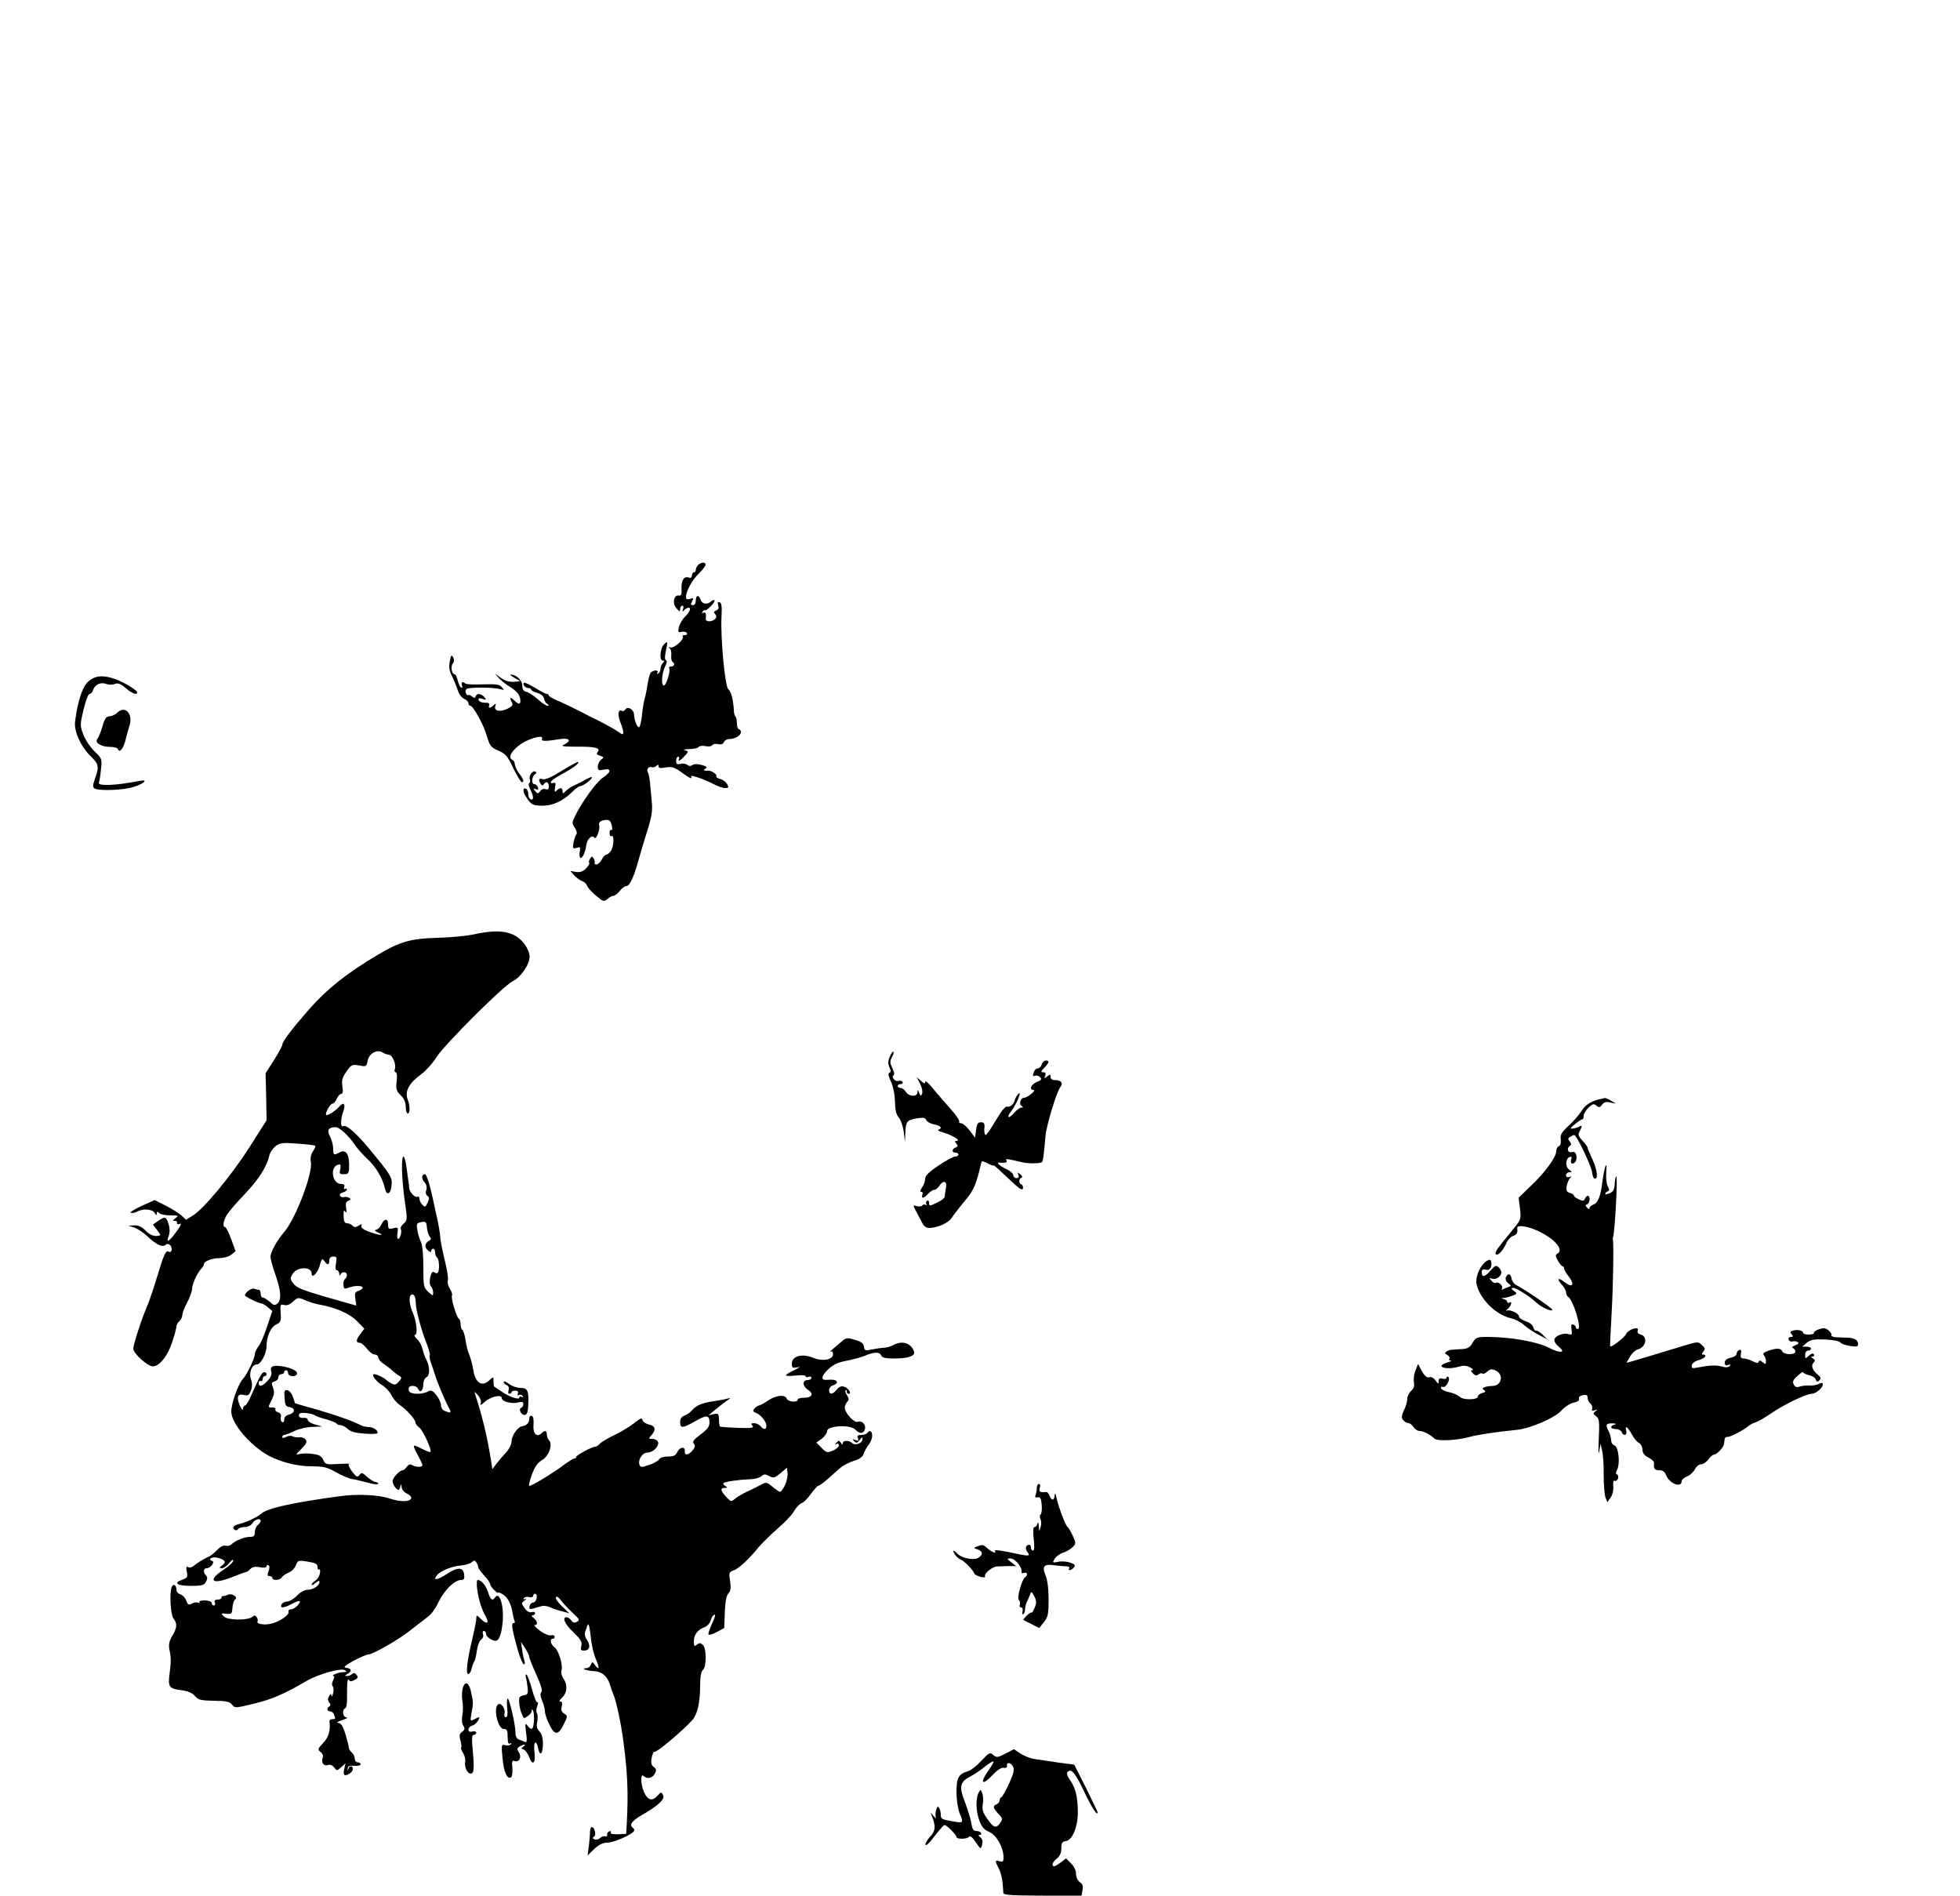 <svg version="1.0" xmlns="http://www.w3.org/2000/svg"
 width="1000pt" height="967pt" viewBox="0 0 1000 967"
 preserveAspectRatio="xMidYMid meet">
<g transform="translate(0,967) scale(0.1,-0.1)"
fill="#000000" stroke="none">
<path d="M3562 6788 c-7 -7 -12 -18 -12 -25 0 -7 -4 -13 -10 -13 -5 0 -10 -7
-10 -16 0 -9 -6 -14 -13 -11 -26 10 -41 -11 -40 -53 2 -32 -1 -40 -14 -38 -26
5 -34 -43 -11 -66 16 -17 18 -18 18 -3 0 9 5 17 11 17 6 0 8 -7 4 -17 -5 -15
-4 -16 6 -5 7 6 17 12 21 12 16 0 8 -21 -17 -46 -14 -14 -28 -39 -32 -54 -4
-25 -3 -28 15 -23 11 2 23 0 26 -6 4 -6 0 -11 -10 -11 -10 0 -14 -3 -11 -7 12
-11 -44 -62 -62 -56 -10 3 -12 2 -5 -4 7 -4 10 -20 9 -35 -2 -16 1 -30 6 -34
14 -9 10 -24 -7 -24 -8 0 -13 -4 -10 -8 9 -14 -16 -93 -28 -89 -14 5 -9 63 8
99 9 17 10 28 4 30 -7 3 -7 19 0 51 10 47 9 48 -9 31 -21 -19 -27 -84 -7 -84
9 0 9 -3 0 -12 -7 -7 -12 -20 -12 -29 0 -10 -5 -21 -12 -25 -7 -4 -8 -3 -4 4
8 13 -12 16 -31 4 -6 -4 -14 -29 -18 -57 -4 -27 -11 -63 -16 -80 -5 -16 -11
-56 -14 -87 -4 -32 -10 -58 -15 -58 -10 0 -24 37 -25 64 0 26 -33 46 -44 27
-5 -7 -13 -11 -19 -7 -18 11 -22 -23 -7 -58 8 -20 15 -43 15 -51 0 -14 -4 -14
-27 3 -16 11 -55 33 -88 50 -33 16 -85 42 -115 58 -31 16 -77 38 -103 49 -26
10 -47 23 -47 27 0 4 -4 8 -10 8 -5 0 -32 14 -60 31 -28 17 -53 29 -57 26 -8
-9 7 -27 23 -27 8 0 14 -4 14 -8 0 -4 14 -12 32 -17 19 -6 32 -17 34 -29 1
-10 9 -23 16 -27 10 -7 10 -9 1 -9 -7 0 -30 15 -50 34 -21 18 -47 35 -58 37
-14 3 -20 12 -20 33 -1 26 -32 55 -60 55 -5 0 4 -7 20 -17 l30 -17 -33 -3
c-21 -2 -43 4 -65 19 l-32 23 19 -22 c11 -13 36 -32 55 -44 39 -24 54 -43 56
-70 2 -22 -9 -23 -29 -3 -21 21 -29 19 -16 -5 9 -16 6 -22 -20 -35 -37 -19
-72 -12 -63 13 5 14 3 15 -8 5 -17 -17 -30 -17 -23 0 3 9 -4 13 -22 12 -15 0
-29 6 -32 14 -3 10 2 11 19 6 21 -7 22 -6 10 9 -16 19 -38 21 -44 4 -3 -10 -7
-10 -19 -1 -8 7 -17 10 -20 7 -3 -2 -8 2 -11 10 -4 9 -2 18 4 22 15 9 140 8
169 -1 23 -7 24 -6 11 9 -12 15 -29 17 -97 15 -46 -2 -86 0 -90 4 -13 13 -23
7 -17 -10 4 -10 2 -14 -5 -10 -6 4 -13 21 -17 37 -4 17 -10 30 -15 30 -15 0
-22 40 -10 55 8 10 8 19 2 32 -9 15 -11 11 -17 -21 -6 -28 -3 -48 11 -75 10
-20 23 -52 29 -71 6 -20 20 -39 33 -45 12 -5 22 -15 22 -22 0 -7 4 -13 9 -13
15 0 69 -97 85 -155 15 -51 21 -58 59 -74 36 -16 47 -28 76 -90 19 -39 39 -71
43 -71 14 0 9 16 -13 44 -11 14 -21 35 -22 46 -1 11 -6 21 -13 24 -26 10 -1
52 49 84 48 30 116 45 102 22 -7 -12 21 -12 88 -1 52 9 66 -7 25 -27 -19 -9
-6 -11 62 -11 97 1 126 -7 110 -26 -8 -10 -6 -15 11 -20 21 -7 21 -9 6 -20 -9
-7 -17 -22 -17 -35 0 -20 4 -22 30 -16 41 8 39 -13 -4 -41 -33 -21 -110 -128
-144 -200 -14 -29 -14 -34 1 -56 9 -13 12 -28 8 -33 -5 -5 -11 -24 -15 -42 -5
-30 -4 -33 16 -27 18 6 20 4 16 -19 -3 -15 -1 -29 3 -32 10 -6 25 28 31 67 4
30 30 53 40 36 9 -15 31 42 25 64 -3 12 3 19 20 24 30 7 39 1 45 -30 3 -13 1
-22 -3 -19 -5 3 -9 -4 -9 -16 0 -12 5 -18 10 -15 15 9 12 -57 -4 -77 -7 -10
-18 -18 -23 -18 -5 0 -16 -11 -23 -25 -7 -14 -20 -25 -27 -25 -8 0 -12 4 -9 8
2 4 0 14 -5 22 -8 13 -10 13 -18 0 -5 -8 -8 -17 -5 -22 3 -4 -5 -17 -17 -29
-15 -15 -30 -20 -50 -17 l-29 5 21 -24 c12 -12 30 -25 40 -28 10 -3 21 -14 24
-23 3 -9 23 -32 46 -51 37 -31 41 -32 58 -17 10 9 23 16 30 16 7 0 22 11 33
25 11 14 26 25 34 25 17 0 39 48 64 140 10 36 30 103 45 150 21 68 25 97 20
145 -3 33 -7 76 -9 96 -2 20 -6 41 -10 48 -10 15 3 34 19 27 7 -2 18 1 24 7 8
8 11 8 11 -2 0 -10 10 -11 36 -6 31 5 43 2 80 -24 42 -31 60 -39 50 -22 -8 12
70 -15 115 -39 20 -11 46 -20 58 -20 19 0 20 3 11 20 -6 11 -22 23 -35 26 -14
3 -23 10 -20 15 6 8 -28 30 -42 28 -20 -3 -27 2 -14 10 11 7 6 12 -20 19 -21
6 -39 5 -46 -1 -9 -6 -17 -6 -26 1 -7 6 -23 9 -35 5 -18 -4 -22 -1 -22 16 0
11 4 21 10 21 5 0 7 -7 3 -16 -3 -9 6 -4 21 10 31 32 31 33 9 39 -10 3 1 5 24
6 23 0 45 5 48 11 3 5 19 7 34 4 16 -4 32 -1 35 5 4 6 18 8 30 5 16 -4 25 0
29 10 4 9 16 16 27 16 30 0 60 18 60 35 0 8 -4 15 -10 15 -5 0 -10 13 -10 28
0 16 -3 32 -7 36 -5 4 -9 20 -9 34 -3 54 -14 95 -28 106 -17 13 -40 257 -35
367 3 54 1 73 -10 77 -9 3 -11 -1 -7 -16 5 -13 1 -22 -10 -26 -12 -5 -14 -10
-5 -19 8 -10 7 -17 -1 -25 -16 -16 -49 -15 -47 1 3 26 -1 38 -13 31 -7 -5 -8
-3 -4 5 5 7 10 10 13 8 2 -3 15 6 29 20 14 14 23 28 19 31 -3 3 -11 0 -17 -6
-18 -18 -46 -14 -53 8 -9 27 -25 25 -25 -3 0 -14 -6 -24 -14 -24 -12 0 -13 5
-5 20 9 16 8 18 -10 12 -16 -5 -21 -2 -21 10 0 30 33 89 67 121 18 18 33 37
33 43 0 15 -23 14 -38 -1z"/>
<path d="M450 6193 c-30 -28 -53 -97 -67 -204 -6 -49 28 -126 78 -175 43 -42
46 -53 24 -115 -12 -34 -13 -44 -3 -51 22 -14 152 -9 201 8 58 19 75 40 26 30
-120 -24 -217 -27 -204 -7 2 4 7 33 10 64 6 56 6 57 -33 94 -21 21 -47 59 -57
86 -17 45 -17 50 1 127 11 44 24 80 31 80 6 0 15 9 18 20 9 28 39 42 67 31 13
-5 33 -5 44 0 16 6 30 1 55 -21 33 -28 59 -38 59 -22 0 11 -68 52 -112 68 -63
22 -103 18 -138 -13z"/>
<path d="M598 6034 c-9 -9 -26 -17 -39 -18 -17 -1 -25 -11 -36 -51 -8 -27 -20
-56 -26 -64 -16 -19 18 -41 64 -41 21 0 39 -5 41 -12 7 -21 27 2 38 45 5 23
15 56 20 73 21 63 -22 108 -62 68z"/>
<path d="M2866 5738 c-51 -32 -85 -47 -97 -43 -20 7 -24 -2 -10 -24 6 -9 11
-10 15 -2 12 18 26 12 26 -10 0 -15 -4 -19 -16 -15 -10 4 -21 0 -28 -10 -11
-14 -13 -14 -25 0 -12 14 -11 16 3 10 12 -5 15 -2 10 10 -3 9 -12 16 -18 16
-16 0 -13 39 3 50 8 4 9 10 3 14 -14 8 -35 -21 -29 -39 4 -8 2 -17 -3 -20 -5
-3 -2 -18 6 -33 17 -33 18 -55 2 -50 -7 3 -13 15 -13 28 0 13 -6 25 -12 27
-18 6 -16 -18 4 -47 24 -36 33 -40 83 -40 51 0 102 24 148 69 17 17 36 31 44
31 14 1 58 34 58 44 0 6 -20 -3 -60 -26 -8 -4 -24 -12 -36 -17 -11 -5 -28 -17
-37 -26 -15 -15 -17 -15 -17 -1 0 19 -11 20 -29 4 -11 -11 -13 -8 -9 15 4 21
2 27 -8 23 -8 -3 -14 -1 -14 4 0 6 23 22 51 38 59 31 96 58 89 65 -3 2 -40
-18 -84 -45z"/>
<path d="M2420 4904 c-36 -8 -119 -16 -185 -18 -137 -3 -194 -19 -308 -87
-160 -95 -260 -175 -352 -280 -94 -108 -135 -163 -135 -180 0 -5 -19 -40 -42
-77 l-43 -67 3 -120 2 -120 -87 -137 c-95 -148 -233 -314 -289 -349 l-35 -21
-24 22 c-13 12 -49 34 -80 50 l-56 28 -67 -30 c-37 -17 -62 -33 -55 -35 7 -2
21 0 32 6 31 17 79 13 90 -6 8 -14 10 -14 11 -3 0 11 3 11 12 2 7 -7 32 -12
57 -12 42 0 44 -1 25 -15 -13 -11 -14 -14 -4 -13 8 2 14 -2 13 -9 -2 -8 4 -10
14 -6 11 4 6 -9 -17 -40 -37 -52 -55 -61 -39 -21 6 19 6 37 -1 60 -13 39 -16
40 -53 16 l-27 -19 20 -26 c12 -15 20 -28 18 -28 -24 -10 -51 -2 -74 22 -19
20 -37 29 -58 28 l-31 -1 30 -10 c17 -6 46 -25 65 -43 48 -45 78 -59 94 -46
10 8 17 7 26 -3 12 -16 5 -40 -10 -31 -14 9 -25 -17 -59 -130 -18 -60 -42
-130 -53 -155 -24 -54 -68 -189 -68 -210 0 -24 73 -90 99 -90 35 0 77 53 100
125 12 35 21 71 21 78 0 8 7 20 15 27 8 7 15 21 15 31 0 10 11 39 25 65 14 26
25 57 25 70 0 23 25 78 47 102 7 7 13 17 13 22 0 16 42 32 79 32 20 0 47 7 60
17 l23 18 -22 61 c-13 34 -27 62 -31 62 -15 0 -10 34 10 65 11 17 51 64 91
105 71 75 111 138 124 195 4 17 19 38 33 49 22 16 36 18 111 12 47 -3 88 -8
90 -11 3 -2 -3 -16 -12 -29 -10 -16 -14 -35 -10 -54 11 -56 -77 -288 -136
-357 -37 -42 -70 -103 -70 -126 0 -11 11 -52 25 -91 29 -82 32 -130 10 -148
-13 -11 -20 -9 -38 9 -13 11 -29 21 -35 21 -7 0 -12 9 -12 20 0 11 -4 20 -9
20 -5 0 -16 3 -24 6 -14 5 -47 -19 -47 -34 0 -7 72 -42 88 -42 4 -1 17 -9 29
-19 l22 -19 -26 -78 c-14 -44 -34 -90 -45 -103 -10 -13 -18 -31 -18 -39 0 -22
-39 -103 -62 -128 -24 -27 -58 -124 -58 -165 0 -61 101 -178 195 -227 63 -32
144 -52 212 -52 63 0 81 -4 127 -30 30 -17 67 -33 82 -35 16 -2 53 -11 82 -19
28 -8 52 -10 52 -5 0 5 -7 9 -14 9 -8 0 -27 12 -43 26 -24 22 -29 24 -39 10
-10 -14 -15 -12 -38 18 -16 22 -22 36 -14 38 6 2 -18 2 -55 0 -63 -4 -67 -3
-78 21 -8 19 -21 26 -53 30 -23 4 -53 3 -67 0 -23 -6 -22 -5 9 26 26 27 30 36
21 48 -7 8 -22 13 -33 11 -12 -1 -27 1 -33 5 -7 4 -22 3 -33 -3 -13 -7 -20 -7
-20 0 0 5 5 10 10 10 6 0 30 9 52 20 23 11 65 21 92 21 l51 2 -37 10 c-21 6
-38 16 -38 24 0 7 -9 12 -22 10 -15 -1 -23 3 -23 13 0 11 9 14 35 12 19 -2 40
-7 45 -11 6 -5 31 -14 58 -21 26 -7 50 -17 53 -21 3 -5 12 -9 21 -9 9 0 26 -9
38 -20 14 -13 39 -20 82 -23 34 -3 64 -2 67 1 11 10 -17 32 -40 32 -14 0 -32
4 -42 9 -42 22 -127 52 -227 81 -60 16 -109 31 -110 32 0 2 -5 16 -11 33 -5
16 -17 31 -27 33 -16 3 -18 -2 -15 -40 2 -36 7 -44 26 -46 30 -5 28 -30 -3
-38 -16 -4 -25 -13 -25 -26 0 -11 -4 -16 -11 -12 -6 3 -9 15 -6 25 3 12 -2 20
-14 24 -11 4 -17 11 -14 16 4 5 -3 9 -14 9 -25 0 -25 -1 -4 40 12 26 14 39 6
61 -9 23 -8 28 8 32 11 3 19 12 19 21 0 9 7 16 15 16 8 0 15 5 15 10 0 6 5 10
10 10 6 0 10 -7 10 -15 0 -16 35 -21 44 -6 9 14 -18 30 -67 40 -53 9 -72 2
-63 -26 4 -13 -2 -29 -18 -46 -28 -30 -46 -35 -46 -11 0 8 5 12 10 9 6 -3 10
1 10 9 0 9 5 16 10 16 6 0 10 5 10 10 0 6 -6 10 -12 10 -12 0 -21 -17 -68
-122 -11 -27 -25 -48 -30 -48 -6 0 -10 -8 -10 -17 -1 -10 -7 -3 -16 16 -19 45
-12 63 21 55 21 -5 26 -1 35 22 7 18 8 37 1 56 -13 36 4 78 30 78 20 0 49 56
49 94 0 48 21 95 48 109 24 11 27 17 24 59 -3 43 -1 46 18 41 14 -4 29 2 45
17 24 22 26 23 62 7 21 -9 54 -19 73 -22 83 -15 156 -47 192 -85 l37 -38 -19
-25 c-24 -30 -26 -47 -5 -47 8 0 24 -13 37 -30 12 -16 30 -30 40 -30 10 0 18
-7 18 -15 0 -8 12 -23 27 -32 15 -10 35 -25 44 -34 9 -9 25 -21 34 -26 16 -10
16 -11 0 -31 -15 -17 -21 -18 -39 -9 -12 7 -23 15 -26 18 -8 10 -48 29 -60 29
-19 0 8 -38 41 -57 17 -10 37 -32 46 -50 8 -17 27 -39 41 -49 33 -21 82 -75
82 -91 0 -6 9 -18 19 -25 19 -14 66 -116 57 -125 -2 -2 -22 5 -45 17 -51 25
-51 27 -7 -57 15 -30 15 -32 -1 -35 -10 -2 -26 1 -36 6 -14 9 -21 7 -31 -6 -7
-10 -16 -18 -21 -18 -15 0 -50 -36 -52 -54 -1 -17 18 -46 31 -46 2 0 7 8 9 18
4 14 5 13 6 -4 1 -12 12 -26 27 -33 14 -6 24 -17 22 -24 -7 -19 -54 -20 -111
-1 -56 19 -167 24 -257 11 -235 -32 -363 -60 -395 -87 -23 -20 -78 -46 -117
-55 -28 -7 -36 -19 -19 -30 5 -3 12 -1 16 5 3 5 18 10 33 10 16 0 32 8 40 20
12 20 42 28 42 11 0 -5 -7 -14 -15 -21 -8 -7 -15 -23 -15 -36 0 -19 -5 -24
-25 -24 -27 0 -73 -18 -94 -38 -7 -7 -21 -10 -30 -7 -11 3 -27 -5 -42 -21 -13
-14 -33 -30 -44 -35 -30 -14 -61 -33 -78 -48 -9 -7 -22 -9 -28 -5 -9 5 -10 -1
-6 -24 6 -27 3 -31 -24 -41 -47 -16 -25 -31 46 -31 55 0 66 3 76 21 8 15 8 24
0 32 -15 15 -14 37 3 37 20 0 45 32 28 37 -24 9 -1 23 26 17 40 -10 49 -22 26
-39 -16 -12 -17 -14 -2 -15 9 0 26 12 37 26 12 15 21 21 21 13 0 -8 -22 -29
-50 -47 -84 -55 -58 -78 42 -38 36 14 68 26 72 26 4 0 15 7 23 16 11 11 26 14
50 9 21 -4 33 -2 33 5 0 6 4 9 10 5 6 -4 6 -15 0 -30 -7 -20 -6 -25 5 -25 8 0
15 -4 15 -10 0 -14 38 -12 47 3 4 7 20 18 36 25 15 6 32 23 37 38 9 24 13 25
53 19 51 -9 57 -12 57 -31 0 -8 4 -13 9 -10 4 3 6 -6 3 -20 -2 -14 -13 -31
-23 -37 -11 -7 -19 -16 -19 -21 0 -5 9 -1 20 9 14 12 20 14 20 5 0 -19 -31
-39 -61 -40 -15 0 -37 -12 -54 -30 -16 -17 -39 -30 -51 -30 -12 0 -24 -7 -28
-15 -8 -21 12 -19 57 5 20 11 37 16 37 11 0 -15 -30 -41 -47 -41 -8 0 -13 -5
-11 -12 6 -17 -51 -54 -94 -62 -36 -7 -71 1 -64 13 3 4 1 13 -4 21 -6 10 -12
11 -22 2 -24 -19 -126 -18 -146 2 -16 16 -15 17 12 14 28 -3 30 0 32 31 1 18
7 37 13 41 19 11 -15 34 -36 25 -10 -5 -21 -7 -25 -7 -5 1 -8 -3 -8 -8 0 -6
-9 -10 -20 -10 -13 0 -18 -5 -14 -15 4 -8 1 -15 -5 -15 -6 0 -11 6 -11 13 0 7
-14 12 -35 13 -20 0 -31 -4 -28 -9 3 -6 1 -7 -5 -3 -6 4 -21 2 -32 -4 -17 -9
-22 -7 -30 16 -6 14 -19 28 -30 31 -11 3 -20 14 -20 24 0 24 -16 33 -24 13
-12 -31 -6 -140 9 -160 20 -26 19 -47 -6 -89 -16 -26 -19 -44 -15 -68 9 -43 9
-62 1 -127 -9 -66 -2 -75 65 -83 30 -4 52 -14 65 -29 17 -20 30 -23 98 -24 63
-1 80 -5 91 -20 14 -18 17 -18 111 5 91 22 155 49 267 115 62 36 176 68 197
56 13 -8 11 -9 -9 -10 -22 0 -67 -19 -47 -20 4 0 3 -9 -3 -21 -7 -12 -8 -25
-2 -32 5 -7 5 -23 1 -37 -4 -14 -8 -18 -8 -10 -1 12 -4 11 -12 -3 -8 -13 -7
-22 1 -32 7 -9 8 -15 0 -20 -15 -9 -12 -25 4 -25 8 0 17 -7 20 -16 9 -22 8
-24 -9 -24 -9 0 -15 -6 -14 -12 6 -46 -4 -79 -32 -109 -28 -30 -29 -34 -14
-46 10 -7 15 -19 12 -28 -10 -25 3 -46 25 -39 13 4 24 -1 33 -12 13 -18 14
-18 36 1 l22 20 -6 -26 c-4 -14 -4 -29 -1 -32 10 -10 44 12 44 28 0 20 -17 19
-23 0 -3 -11 -4 -10 -3 2 1 14 9 17 34 15 18 -1 32 2 32 8 0 5 -7 10 -15 10
-8 0 -15 8 -15 19 0 10 -7 24 -15 31 -8 7 -15 18 -15 24 0 6 -8 37 -17 68 -14
45 -23 58 -38 59 -11 0 -3 6 20 14 22 7 32 13 23 14 -19 1 -25 36 -8 46 10 6
11 16 11 114 1 26 4 39 9 32 6 -10 12 -10 29 -1 18 9 20 14 10 26 -8 10 -15
12 -23 4 -5 -5 -17 -10 -25 -10 -13 1 -13 2 2 11 24 14 21 27 -5 31 -19 2 -12
9 36 36 33 17 66 32 74 32 25 0 162 79 223 129 32 25 70 54 84 65 15 10 38 43
52 72 26 58 82 114 114 114 16 0 20 5 17 28 -4 39 -34 39 -91 1 -48 -31 -71
-33 -47 -4 18 22 78 46 122 49 21 2 45 9 54 16 13 12 17 11 25 -1 5 -8 9 -18
9 -24 0 -5 14 -24 30 -42 17 -18 30 -37 30 -42 0 -6 9 -20 20 -31 11 -11 20
-18 20 -15 0 3 9 1 20 -5 28 -15 47 -48 54 -94 4 -21 9 -42 12 -47 3 -5 0 -9
-6 -9 -13 0 -8 -31 22 -138 12 -39 25 -72 31 -72 5 0 6 7 3 16 -3 9 -9 34 -12
57 l-6 42 21 -33 c12 -18 21 -37 21 -43 0 -7 16 -47 36 -91 24 -54 33 -83 26
-90 -7 -7 -5 -21 4 -44 8 -18 14 -42 14 -53 0 -11 8 -37 18 -58 30 -67 49 -69
78 -10 21 43 21 44 2 56 -13 8 -17 18 -12 36 4 17 2 25 -7 25 -8 0 -4 8 9 20
26 24 29 66 6 98 -8 12 -13 31 -9 42 8 26 -15 102 -37 118 -19 14 -25 42 -8
42 6 0 10 5 10 11 0 6 -8 9 -18 7 -11 -3 -35 7 -57 23 -21 16 -33 29 -27 29
18 0 14 21 -5 36 -11 8 -13 13 -5 14 6 0 12 5 12 11 0 6 -8 8 -17 5 -12 -3
-25 4 -36 20 -18 25 -18 26 0 40 10 9 12 12 4 8 -9 -4 -12 -3 -8 4 4 5 16 8
27 5 11 -3 20 0 20 6 0 6 5 11 11 11 6 0 9 -10 7 -22 -2 -13 -10 -23 -18 -23
-8 0 -16 -8 -18 -18 -3 -16 0 -18 20 -12 12 4 31 9 42 12 10 3 28 0 40 -5 11
-6 39 -16 61 -21 l40 -11 -38 36 c-20 19 -34 40 -31 46 4 7 15 0 27 -17 11
-15 38 -43 59 -63 34 -31 37 -37 22 -45 -13 -7 -21 -5 -29 7 -7 9 -17 16 -24
16 -25 0 -9 -36 35 -77 37 -36 45 -49 40 -69 -5 -20 -3 -24 14 -24 28 0 35 23
15 54 -11 16 -14 32 -9 43 4 10 8 21 8 25 1 3 4 9 7 12 3 4 9 -25 13 -63 3
-38 15 -88 25 -112 21 -47 19 -64 -3 -33 -14 18 -15 18 -21 2 -4 -10 -14 -18
-23 -18 -33 0 0 -13 38 -15 42 -2 71 -27 84 -75 4 -14 11 -34 16 -45 15 -35
39 -149 51 -241 21 -161 25 -258 17 -414 l-3 -55 -43 -2 c-27 -1 -40 3 -36 9
4 6 1 8 -7 6 -8 -3 -13 -11 -11 -18 1 -6 -3 -10 -10 -8 -7 3 -19 -1 -26 -8 -7
-7 -20 -10 -28 -7 -11 4 -12 8 -4 13 14 8 4 50 -11 50 -5 0 -9 -12 -9 -28 0
-15 -3 -47 -6 -72 l-6 -45 34 33 c24 22 43 32 66 32 32 0 125 40 136 59 4 5 2
12 -4 16 -22 14 -7 36 43 65 83 47 122 83 110 103 -9 17 -11 16 -28 -3 -27
-30 -50 -25 -69 18 -18 39 -19 99 -2 82 17 -17 45 -11 57 12 9 17 8 24 -5 34
-13 9 -16 20 -11 48 4 20 11 33 16 30 9 -5 150 114 191 161 26 29 40 91 40
172 0 50 5 76 14 84 20 16 19 113 -1 129 -12 10 -18 10 -30 0 -13 -11 -15 -8
-15 18 0 33 20 59 56 72 13 5 26 20 30 34 3 13 12 27 19 29 7 3 3 -14 -12 -45
-13 -28 -21 -53 -18 -56 3 -4 23 2 43 13 l37 20 3 80 c2 54 8 85 18 96 12 13
14 29 9 63 -7 43 -6 46 20 56 26 10 75 55 127 119 15 18 58 60 95 93 38 32 76
73 85 91 10 17 27 35 38 39 11 4 32 25 47 47 16 22 32 40 37 41 5 0 27 16 50
36 22 20 52 46 66 58 14 12 44 27 67 34 28 8 44 20 49 35 4 12 15 33 25 46 11
13 19 34 19 47 0 24 -14 32 -25 14 -3 -5 -17 -10 -30 -10 -19 0 -23 -4 -18
-17 5 -13 3 -15 -13 -9 -16 6 -17 5 -6 -6 11 -11 16 -10 28 6 12 17 14 17 14
4 0 -21 -38 -34 -53 -19 -15 15 -47 14 -47 -1 0 -9 -3 -8 -10 2 -8 13 -11 13
-22 1 -10 -10 -10 -12 0 -7 7 4 12 1 12 -7 0 -8 -14 -20 -31 -27 -28 -12 -33
-11 -57 14 l-27 27 28 20 c15 12 27 29 27 39 0 27 117 34 143 8 23 -24 43 -23
50 2 6 23 -16 45 -37 37 -18 -7 -66 46 -66 72 0 9 6 23 12 29 10 10 10 17 0
33 -8 12 -11 24 -8 27 3 3 6 0 6 -6 0 -7 4 -12 10 -12 17 0 -1 29 -23 36 -15
5 -26 0 -38 -15 -21 -26 -39 -27 -39 -2 0 10 9 21 20 24 11 3 20 10 20 16 0
11 -18 15 -52 12 -31 -3 -29 19 6 52 27 26 49 37 98 46 35 7 78 19 96 27 42
18 71 18 78 -1 5 -11 22 -15 64 -15 76 0 112 13 103 37 -16 43 -61 56 -106 31
-12 -7 -33 -13 -47 -13 -14 -1 -42 -5 -62 -9 -33 -7 -37 -6 -40 14 -2 17 -14
26 -46 35 -38 12 -45 11 -65 -6 -12 -10 -33 -28 -47 -40 -14 -11 -19 -18 -12
-14 7 4 12 -1 12 -14 0 -27 -53 -37 -100 -18 -57 24 -110 10 -110 -29 0 -21 3
-24 28 -19 19 5 14 0 -15 -14 -24 -11 -43 -23 -43 -27 0 -4 23 -4 50 -1 28 3
50 2 50 -3 0 -5 7 -7 15 -4 8 4 15 1 15 -5 0 -6 -9 -11 -20 -11 -12 0 -20 -7
-20 -18 0 -9 9 -23 20 -30 33 -20 25 -42 -15 -42 -19 0 -35 -4 -35 -10 0 -16
-50 -12 -56 5 -9 23 -55 18 -96 -10 -20 -14 -41 -25 -46 -25 -5 0 -15 -7 -22
-15 -10 -12 -9 -16 6 -22 25 -9 53 -44 54 -65 0 -22 -13 -23 -30 -3 -7 8 -21
15 -32 15 -16 0 -18 -3 -9 -13 9 -11 -4 -13 -75 -11 -48 2 -88 5 -91 7 -2 3
-5 19 -5 37 -1 29 -3 31 -27 26 l-26 -6 26 22 c15 13 42 34 60 47 29 20 30 22
9 16 -14 -4 -47 -10 -75 -14 -54 -8 -84 -21 -105 -46 -8 -10 -24 -21 -37 -26
-16 -6 -23 -17 -23 -34 0 -32 12 -32 77 5 59 34 73 32 73 -8 -1 -20 -12 -35
-46 -60 -35 -26 -43 -36 -34 -47 8 -10 7 -19 -7 -34 -21 -26 -41 -27 -39 -4 2
26 -27 22 -39 -5 -8 -17 -18 -22 -47 -22 -22 0 -40 -6 -45 -14 -4 -8 -27 -21
-51 -29 -38 -13 -44 -13 -49 0 -10 25 14 63 40 63 29 0 62 33 54 55 -4 8 -16
15 -28 15 -21 0 -21 1 -6 18 26 28 21 49 -12 55 -16 4 -31 14 -33 23 -2 13
-10 10 -43 -16 -22 -18 -68 -45 -101 -61 -34 -16 -67 -36 -74 -44 -7 -8 -17
-15 -23 -15 -16 0 -97 -43 -97 -52 0 -4 -4 -8 -10 -8 -5 0 -30 -16 -56 -35
-50 -38 -160 -105 -173 -105 -5 0 1 25 12 56 15 42 30 62 53 76 35 20 55 81
35 101 -6 6 -11 19 -11 29 0 21 -11 23 -27 7 -24 -24 -45 -2 -41 42 2 27 -1
44 -9 46 -8 3 -13 -4 -13 -16 0 -20 -14 -34 -38 -37 -21 -4 -51 -47 -52 -76 0
-15 -12 -40 -27 -56 -16 -17 -38 -43 -50 -59 l-21 -28 -6 40 c-21 131 -44 225
-81 340 -6 18 -5 18 14 -3 12 -14 17 -30 14 -40 -5 -13 -1 -12 18 5 32 29 89
42 89 21 0 -18 51 -31 86 -22 17 5 24 2 24 -9 0 -8 -5 -17 -11 -19 -16 -5 1
-39 19 -36 11 2 16 17 17 48 4 76 -3 90 -40 90 -18 0 -44 9 -59 21 -14 11 -26
15 -26 9 0 -6 7 -13 15 -16 10 -4 13 -13 10 -25 -4 -11 -2 -19 4 -19 6 0 11 4
11 8 0 4 8 8 19 8 12 0 17 -5 13 -15 -3 -9 -1 -12 6 -7 6 3 14 1 18 -5 4 -8 3
-9 -4 -5 -7 4 -12 3 -12 -3 0 -14 -52 3 -92 31 -18 12 -35 24 -37 25 -2 1 -3
13 -3 27 0 24 -1 24 -21 5 -38 -35 -71 -15 -82 51 -4 25 -13 59 -20 77 -8 18
-17 53 -20 78 -4 25 -11 48 -16 51 -5 3 -9 16 -9 29 0 13 -4 25 -8 27 -12 5
-43 108 -36 119 3 6 -2 21 -11 35 -9 14 -13 33 -10 43 3 10 -4 56 -16 102 -11
46 -22 100 -23 119 -1 19 -8 59 -14 88 -7 28 -17 76 -23 105 -16 75 -33 127
-41 127 -17 0 -19 -23 -3 -40 11 -12 14 -26 10 -41 -5 -13 -2 -24 6 -30 10 -6
10 -13 1 -34 -11 -23 -14 -25 -27 -11 -8 8 -15 22 -15 31 0 9 -4 14 -9 10 -12
-7 -41 22 -43 43 0 9 -2 22 -3 27 -1 6 -5 38 -10 73 -4 34 -12 62 -16 62 -13
0 -10 -112 6 -225 14 -98 14 -100 -6 -117 -11 -10 -18 -22 -14 -28 7 -12 -3
-50 -14 -50 -4 0 -6 14 -3 30 4 29 3 31 -22 24 -23 -5 -26 -3 -26 21 0 31 -20
30 -35 -3 -5 -12 -16 -23 -25 -25 -11 -3 -8 -7 10 -15 40 -17 0 -14 -48 5 -28
10 -41 21 -38 29 4 11 2 11 -14 2 -15 -10 -22 -10 -32 0 -6 6 -19 12 -28 12
-12 0 -16 10 -17 37 -1 26 2 32 9 22 7 -10 8 -5 4 18 -4 23 -1 33 12 38 13 5
14 8 3 15 -8 4 -20 6 -27 3 -6 -2 -15 1 -19 7 -4 7 2 14 14 17 12 3 21 10 21
15 0 5 -4 6 -10 3 -6 -3 -7 1 -4 9 4 11 0 16 -14 16 -52 0 -61 99 -8 100 4 0
5 -11 2 -25 -6 -22 -3 -25 19 -25 20 0 25 5 26 28 3 72 -14 102 -49 83 -30
-16 -32 -14 -32 19 0 17 -7 45 -16 62 -17 33 -9 48 29 48 20 0 71 -49 101 -95
11 -16 38 -46 60 -67 41 -36 79 -99 90 -151 9 -39 30 -29 34 17 4 40 -4 52
-115 187 -67 80 -117 124 -133 114 -13 -8 -13 35 1 74 14 39 3 53 -20 26 -19
-22 -61 -49 -67 -42 -7 7 21 57 32 57 6 0 16 11 22 25 6 14 17 25 23 25 8 0
10 12 6 37 -5 31 -1 45 20 76 25 36 29 38 65 32 37 -7 38 -6 44 25 8 37 48 59
76 41 10 -6 24 -11 31 -11 18 0 39 -47 32 -71 -4 -11 -2 -19 4 -19 6 0 8 -19
5 -46 -5 -39 -2 -49 20 -71 18 -17 26 -37 26 -59 0 -19 5 -34 10 -34 13 0 13
36 -1 75 -14 39 9 81 70 125 23 17 58 55 77 86 42 66 343 366 389 388 42 20
88 87 87 127 0 17 -12 45 -26 63 -49 65 -123 79 -256 50z m-242 -1496 c2 -17
8 -38 14 -46 10 -11 8 -16 -5 -23 -21 -12 -22 -33 -2 -49 10 -9 15 -9 15 -1 0
6 5 11 10 11 6 0 10 -9 10 -19 0 -11 5 -23 10 -26 11 -7 14 -68 3 -78 -3 -4
-12 -2 -18 3 -17 14 -31 -58 -16 -73 6 -6 11 -20 11 -31 0 -18 -1 -18 -25 4
-24 22 -25 29 -25 127 0 61 -5 113 -12 126 -6 12 -15 39 -18 59 -6 29 -4 38 9
41 33 9 37 6 39 -25z m-464 -183 c-4 -23 -2 -35 5 -35 6 0 11 -8 12 -17 0 -11
3 -13 6 -5 7 17 33 15 33 -2 0 -8 -4 -18 -10 -21 -5 -3 -9 -17 -8 -29 2 -21 5
-23 26 -15 31 12 72 12 72 0 0 -5 -10 -13 -21 -16 -18 -6 -20 -13 -16 -41 3
-19 5 -34 4 -34 -1 0 -69 20 -151 43 -121 35 -153 48 -169 69 -18 24 -18 27
-2 52 23 35 95 35 95 0 0 -29 30 0 41 39 10 37 12 40 24 24 16 -23 25 -22 25
3 0 13 7 20 20 20 18 0 20 -4 14 -35z m407 -198 c0 -37 27 -139 57 -214 11
-28 17 -54 15 -57 -3 -3 -1 -18 4 -33 6 -15 16 -46 23 -68 12 -40 52 -134 71
-168 13 -24 10 -27 -18 -16 -15 5 -23 17 -23 31 -1 13 -11 36 -24 52 -20 24
-27 26 -44 17 -30 -16 -89 -14 -95 3 -3 8 -3 17 0 20 12 12 41 6 47 -10 9 -23
26 -7 26 26 0 15 7 30 15 34 19 7 19 52 1 88 -8 15 -17 41 -21 58 -4 17 -16
40 -28 50 -11 11 -16 20 -10 20 15 0 9 68 -11 114 -17 40 -21 78 -10 89 13 12
24 -4 25 -36z m1884 -933 c-9 -19 -20 -34 -25 -34 -5 0 -22 12 -39 26 -29 24
-32 24 -58 10 -16 -8 -48 -25 -73 -36 -25 -12 -53 -29 -62 -37 -17 -15 -20
-14 -43 11 -29 32 -32 46 -7 46 14 0 15 2 2 10 -8 5 -12 11 -9 14 7 8 81 18
135 20 22 0 48 7 58 15 14 12 21 12 41 1 21 -11 27 -10 57 15 l33 28 3 -27 c2
-15 -4 -43 -13 -62z"/>
<path d="M4540 4280 c-10 -23 -10 -37 -2 -55 8 -17 8 -25 -1 -28 -7 -2 -5 -16
8 -43 11 -24 20 -64 21 -102 1 -45 6 -68 20 -83 10 -12 21 -44 25 -72 l6 -52
2 45 c2 59 8 66 58 75 34 5 44 4 49 -9 3 -8 21 -18 40 -22 34 -6 44 -19 22
-27 -7 -2 5 -9 27 -15 44 -13 90 -41 66 -42 -10 0 -11 -3 -2 -14 9 -10 8 -15
-4 -20 -19 -7 -20 -26 0 -26 8 0 15 -4 15 -10 0 -5 -8 -10 -17 -10 -10 0 -48
-21 -85 -46 -49 -33 -68 -52 -68 -68 0 -12 -7 -32 -16 -44 -10 -14 -11 -22 -3
-22 6 0 9 -7 5 -15 -8 -21 8 -19 29 5 10 11 24 20 31 20 8 0 19 9 26 20 21 32
42 26 34 -11 -3 -17 -6 -37 -6 -43 0 -7 -16 -20 -35 -29 -44 -21 -45 -21 -45
-1 0 8 -5 12 -10 9 -6 -4 -7 -11 -4 -17 4 -6 2 -8 -4 -4 -6 3 -13 2 -16 -3 -3
-5 -16 -7 -27 -4 -22 6 -22 6 -4 -28 10 -19 24 -45 31 -59 8 -16 21 -25 36
-24 43 1 96 25 114 52 10 15 39 53 65 84 44 53 55 77 75 153 4 17 8 33 9 38 2
4 3 9 4 12 0 3 15 -1 31 -10 17 -9 30 -13 30 -10 0 3 33 -27 73 -65 54 -52 73
-65 76 -53 2 10 -2 19 -8 21 -14 5 -14 29 0 34 7 2 5 9 -5 17 -14 12 -16 12
-10 -3 4 -11 1 -16 -10 -16 -9 0 -16 7 -16 15 0 8 -16 22 -35 31 -37 17 -56
37 -34 33 27 -3 40 1 34 11 -7 11 0 10 80 -9 34 -8 92 -7 101 1 6 6 10 38 18
133 5 55 58 228 76 250 16 19 4 35 -26 35 -15 0 -24 6 -24 16 0 14 -2 15 -17
3 -15 -12 -16 -12 -10 4 4 12 1 17 -10 17 -14 0 -13 4 5 23 26 27 28 37 8 37
-8 0 -18 -9 -21 -20 -3 -11 -12 -20 -20 -20 -7 0 -16 -7 -19 -16 -9 -23 -8
-27 7 -21 6 2 17 -1 24 -8 9 -10 6 -16 -18 -25 -29 -12 -40 -40 -16 -40 16 -1
-31 -40 -48 -40 -18 0 -28 -32 -13 -42 10 -6 10 -8 -1 -8 -7 0 -24 -12 -37
-27 -28 -33 -42 -26 -15 8 26 33 58 110 37 89 -8 -8 -16 -22 -18 -30 -5 -23
-25 -40 -40 -35 -8 3 -29 -22 -57 -70 -24 -41 -48 -75 -52 -75 -5 0 -8 15 -7
32 3 27 -1 33 -17 33 -16 0 -21 -8 -25 -39 l-5 -40 -28 37 c-15 20 -35 37 -43
37 -8 0 -13 4 -10 9 3 5 -20 38 -52 73 -31 35 -72 82 -89 104 -18 21 -33 33
-33 25 0 -11 -5 -9 -21 5 l-22 19 17 -33 c10 -19 14 -41 11 -50 -6 -15 -8 -15
-15 3 -7 17 -9 17 -9 3 -1 -25 -43 -23 -59 2 -7 11 -19 20 -27 20 -8 0 -15 5
-15 10 0 6 7 10 16 10 8 0 12 5 9 11 -4 6 -13 8 -20 5 -17 -6 -40 20 -26 28 6
4 3 18 -6 37 -13 26 -13 35 -3 55 8 13 11 26 8 29 -3 3 -11 -8 -18 -25z"/>
<path d="M8155 4061 c-42 -11 -70 -30 -89 -63 -10 -15 -37 -47 -62 -70 -38
-35 -45 -48 -41 -71 2 -18 -1 -31 -10 -34 -7 -3 -13 -14 -13 -25 0 -30 -55
-107 -127 -175 l-65 -63 7 -55 c6 -51 4 -57 -24 -92 -17 -21 -46 -58 -66 -81
-35 -44 -43 -62 -27 -62 12 0 36 30 49 62 7 14 21 29 32 33 20 6 25 16 22 40
-2 21 67 8 127 -25 70 -37 108 -86 80 -104 -14 -8 -13 -12 1 -38 9 -15 19 -28
24 -28 4 0 7 -5 7 -11 0 -6 11 -25 26 -44 30 -40 16 -56 -23 -26 -33 27 -43
18 -15 -12 12 -13 22 -31 22 -40 0 -9 5 -19 11 -23 26 -16 71 -164 49 -164 -5
0 -10 4 -10 9 0 5 -6 11 -13 14 -10 4 -12 -3 -9 -25 4 -26 2 -29 -15 -24 -28
9 -73 -10 -73 -30 0 -9 10 -24 23 -34 39 -32 8 -35 -51 -5 -61 31 -191 54
-309 55 -58 0 -63 -2 -80 -30 -13 -24 -25 -30 -53 -32 -59 -3 -65 -3 -79 -12
-11 -7 -11 -10 3 -18 9 -5 14 -13 11 -19 -4 -5 0 -9 7 -10 7 0 -2 -5 -20 -10
-18 -5 -30 -14 -27 -19 8 -12 50 -13 91 -1 21 6 38 5 55 -5 13 -7 18 -13 11
-14 -10 0 -9 -4 3 -16 11 -12 19 -13 29 -5 7 6 16 8 19 4 4 -3 15 1 25 10 15
14 23 15 44 5 42 -20 29 -78 -17 -78 -13 0 -31 -3 -40 -6 -13 -5 -14 -9 -3
-15 10 -7 7 -11 -9 -15 -13 -4 -23 -11 -23 -18 0 -18 -76 -19 -93 -1 -9 8 -32
19 -53 23 -21 4 -39 13 -42 20 -2 7 2 10 10 7 15 -6 41 42 27 51 -5 3 -9 1 -9
-4 0 -6 -9 -8 -20 -5 -15 4 -20 0 -20 -13 0 -16 -2 -16 -15 3 -9 12 -21 20
-28 18 -16 -6 -29 4 -47 39 l-15 28 -13 -33 c-8 -18 -11 -45 -8 -60 3 -19 -1
-32 -14 -44 -11 -10 -20 -28 -20 -41 0 -13 -7 -39 -17 -58 -13 -29 -14 -38 -3
-51 7 -8 19 -15 26 -15 8 0 19 -9 26 -20 7 -11 21 -20 31 -20 19 0 53 -17 76
-39 16 -14 119 -9 183 10 31 9 142 26 237 35 69 7 192 60 227 98 17 19 45 37
63 41 21 4 31 12 27 20 -3 8 5 15 20 18 18 3 24 0 24 -13 0 -10 6 -23 14 -30
8 -6 12 -18 9 -26 -4 -10 0 -13 13 -8 16 5 17 4 4 -5 -13 -10 -13 -13 3 -25
17 -13 18 -26 14 -118 -3 -57 -2 -85 2 -63 l7 40 8 -35 c5 -19 9 -75 8 -124 0
-49 4 -100 9 -114 l10 -25 16 23 c10 14 16 38 14 58 -2 21 1 32 7 28 5 -3 13
2 17 11 3 10 1 19 -4 21 -8 3 -8 10 -1 23 17 31 8 118 -12 125 -10 3 -18 15
-18 27 0 12 -6 34 -14 49 -16 31 -12 38 23 37 17 -1 20 -3 9 -6 -26 -7 -22
-23 6 -23 13 0 26 -7 30 -15 8 -23 29 -18 23 5 -8 32 7 23 28 -16 10 -19 27
-40 37 -45 10 -5 18 -21 18 -34 0 -17 9 -29 30 -40 17 -9 30 -21 29 -28 -3
-29 3 -37 26 -37 18 0 28 -7 35 -24 17 -45 80 -69 80 -31 0 7 13 18 29 24 15
7 33 23 39 37 7 13 20 24 30 24 11 0 28 11 38 25 10 14 24 25 30 25 13 0 48
37 50 53 3 33 5 37 19 37 15 0 80 34 105 55 8 7 25 16 37 19 12 4 51 26 85 50
66 44 174 96 202 96 20 0 56 30 56 48 0 9 -5 10 -19 3 -10 -6 -31 -10 -47 -9
-16 1 -39 -1 -51 -5 -16 -6 -24 -3 -31 10 -8 14 -4 24 19 44 16 15 29 23 29
19 0 -5 13 -11 29 -15 16 -3 32 -13 35 -22 5 -13 9 -14 19 -4 9 9 7 16 -9 29
-27 22 -36 46 -21 61 9 9 8 14 -3 21 -11 7 -11 10 -2 10 7 0 10 5 7 11 -5 7
-14 4 -26 -7 -18 -16 -19 -16 -19 4 0 13 6 22 15 22 8 0 15 5 15 10 0 6 -10
10 -22 10 l-23 1 23 19 c20 16 36 19 94 17 39 -2 72 -8 76 -14 4 -7 27 -15 50
-19 34 -5 42 -4 42 9 0 20 -17 31 -50 33 -14 0 -40 2 -58 2 -18 1 -31 6 -28
10 3 5 -4 16 -14 25 -16 13 -25 14 -50 6 -16 -6 -28 -14 -25 -18 2 -5 -9 -8
-25 -9 -17 0 -30 3 -30 8 0 12 -26 19 -49 13 -17 -4 -19 -8 -10 -19 9 -11 8
-14 -4 -14 -10 0 -14 -6 -11 -14 3 -8 12 -12 19 -9 8 2 20 1 26 -3 9 -5 5 -10
-12 -17 -14 -5 -19 -11 -11 -14 6 -3 12 -11 12 -18 0 -18 -60 -17 -67 2 -6 16
-30 17 -72 2 -23 -8 -29 -15 -22 -22 6 -6 11 -20 11 -30 0 -17 -2 -18 -17 -6
-12 10 -17 11 -20 2 -3 -8 -11 -7 -31 3 -15 8 -35 14 -46 14 -14 0 -17 6 -14
24 4 17 1 23 -9 19 -7 -3 -13 -12 -13 -19 0 -8 -13 -17 -30 -20 -20 -5 -30
-12 -30 -25 0 -13 5 -17 18 -12 12 4 14 3 7 -5 -7 -8 -21 -9 -40 -3 -30 8 -59
7 -123 -5 -29 -6 -33 -4 -30 12 2 10 16 21 36 26 30 8 45 28 21 28 -8 0 -7 5
1 15 11 13 10 19 -7 34 -19 18 -22 18 -99 -6 -144 -44 -239 -72 -263 -79 l-23
-6 18 31 c10 18 28 34 39 37 44 11 54 67 14 77 -12 3 -17 11 -13 20 9 24 -49
6 -60 -19 -8 -17 -75 -69 -81 -62 -1 2 2 73 7 158 8 136 12 361 7 386 -1 5 0
11 1 14 9 23 25 317 16 309 -4 -3 -7 -22 -8 -41 -1 -25 -7 -37 -25 -45 -12 -6
-23 -7 -23 -3 0 5 6 10 13 13 9 3 9 9 0 25 -7 12 -10 42 -8 74 6 68 -10 25
-20 -54 -8 -70 -23 -106 -46 -113 -10 -4 -19 -11 -19 -18 0 -7 -4 -6 -12 2
-10 11 -10 14 0 18 14 5 17 43 3 43 -5 0 -11 -7 -15 -15 -4 -12 -10 -13 -31
-3 -14 6 -25 15 -25 19 0 4 -9 11 -21 14 -17 6 -20 12 -15 38 4 17 12 35 19
40 8 6 6 7 -5 3 -12 -3 -18 0 -18 9 0 8 8 15 17 15 15 0 15 1 -1 13 -21 15
-19 58 3 65 9 3 12 0 8 -11 -7 -20 3 -30 18 -17 7 6 10 21 8 34 -4 17 -10 22
-24 19 -21 -6 -27 21 -9 32 8 5 7 12 -1 22 -10 12 -10 16 2 24 8 5 17 9 21 9
12 0 88 -160 91 -190 1 -16 7 -30 12 -32 20 -6 15 42 -9 95 -14 30 -26 58 -26
62 0 5 -12 21 -26 36 -21 22 -24 30 -15 47 14 27 14 35 -1 25 -7 -4 -22 -9
-33 -10 -16 -2 -15 2 10 22 17 14 33 25 38 25 4 0 7 8 7 18 0 10 11 29 25 42
20 19 27 21 40 10 13 -11 18 -10 29 5 10 13 20 16 42 11 l29 -6 -25 15 c-14 8
-27 14 -30 14 -3 -1 -18 -4 -35 -8z"/>
<path d="M7588 3239 c-33 -18 -61 -78 -55 -116 13 -75 98 -161 177 -178 19 -4
49 -19 65 -34 17 -15 50 -37 75 -50 l45 -24 -25 25 c-14 13 -29 22 -33 20 -5
-2 -11 5 -14 17 -3 12 -19 25 -39 31 -19 7 -34 17 -34 24 0 16 -47 38 -63 30
-7 -3 -4 1 6 9 18 15 24 43 7 32 -5 -3 -10 -2 -10 4 0 5 -8 12 -17 14 -16 4
-16 5 -1 6 9 0 29 6 44 11 26 10 26 11 8 25 -15 11 -16 14 -4 15 17 0 82 -41
120 -76 27 -25 80 -48 80 -35 0 7 -142 105 -185 126 -11 6 -21 21 -23 33 -4
26 -20 29 -29 6 -4 -10 1 -22 12 -30 17 -13 17 -14 -1 -20 -10 -4 -23 -9 -28
-12 -5 -3 -6 0 -3 5 8 13 -18 37 -31 29 -6 -3 -16 2 -23 11 -12 15 -12 16 4
10 19 -7 47 12 47 33 0 6 -6 18 -14 25 -12 12 -18 10 -40 -15 -30 -35 -46 -38
-46 -11 0 14 5 18 20 14 21 -6 34 14 28 41 -2 11 -8 12 -20 5z"/>
<path d="M5290 2081 c0 -11 -3 -27 -6 -36 -5 -12 -2 -16 10 -13 14 2 18 -6 21
-39 2 -24 -1 -45 -6 -49 -5 -3 -5 -12 -1 -22 5 -9 6 -28 1 -42 -7 -25 -7 -24
-9 5 -1 18 -4 23 -7 13 -2 -10 -9 -18 -15 -18 -7 0 -8 -20 -4 -60 5 -40 3 -60
-4 -60 -5 0 -10 7 -10 15 0 8 -4 15 -9 15 -17 0 -23 -21 -10 -36 17 -21 10
-23 -41 -13 -94 21 -129 25 -124 17 10 -15 -13 -8 -36 12 -25 22 -26 22 -55
11 -19 -8 -19 -8 3 -15 27 -9 29 -27 3 -43 -23 -14 -83 -2 -106 21 -22 22 -28
20 -13 -4 7 -11 21 -23 30 -26 16 -5 62 -52 70 -72 1 -5 16 -12 31 -16 16 -4
26 -3 23 2 -8 13 35 49 59 51 11 1 38 1 60 2 l40 0 -25 19 c-24 19 -24 20 -4
20 23 0 60 -46 56 -67 -2 -8 3 -10 13 -7 16 7 21 -11 6 -21 -17 -10 -44 -106
-33 -117 6 -6 8 -17 5 -24 -3 -8 0 -14 7 -14 7 0 10 -8 7 -20 -3 -11 -1 -18 4
-14 5 3 9 14 9 25 0 10 4 27 9 37 5 9 12 26 16 37 6 18 8 18 22 -8 12 -24 12
-34 2 -58 -6 -16 -14 -28 -16 -25 -3 2 -14 -5 -25 -16 -11 -11 -18 -21 -16
-22 1 -1 20 -11 41 -21 l39 -20 24 30 c21 27 24 40 24 116 0 56 -6 100 -16
124 -19 46 -7 58 46 50 19 -2 45 -5 58 -5 13 0 20 -4 17 -10 -9 -15 11 -12 24
4 9 11 6 16 -19 25 -17 5 -45 8 -61 4 -30 -6 -30 -5 -18 16 8 11 28 26 45 31
17 6 39 19 48 29 16 17 16 21 -1 57 -10 22 -22 42 -27 45 -10 8 -45 100 -56
149 -5 23 -8 28 -9 13 -1 -29 -17 -30 -26 -3 -4 11 -12 20 -18 19 -30 -4 -38
2 -32 21 4 11 2 20 -4 20 -6 0 -11 -9 -11 -19z"/>
<path d="M2435 1561 c7 -52 23 -102 44 -139 18 -33 5 -40 -24 -12 -24 23 -25
23 -25 3 0 -11 -9 -56 -19 -99 -27 -110 -36 -184 -22 -184 6 0 14 12 17 28 4
15 10 32 14 37 4 6 10 30 13 55 3 24 13 50 22 56 9 7 13 18 9 28 -3 9 -1 16 5
16 6 0 11 -7 11 -15 0 -14 29 -35 49 -35 18 0 31 37 36 102 6 82 -18 153 -40
118 -12 -19 -23 -10 -35 28 -12 36 -34 62 -53 62 -5 0 -6 -21 -2 -49z"/>
<path d="M2683 1114 c3 -11 7 -35 9 -54 3 -30 0 -35 -19 -38 -13 -2 -24 -9
-24 -15 -2 -24 2 -53 13 -79 10 -27 11 -27 33 -10 13 9 20 21 17 26 -3 5 0 6
5 3 11 -7 10 -84 -2 -95 -4 -4 -14 2 -22 13 -14 18 -15 16 -9 -33 6 -42 4 -53
-6 -48 -7 3 -21 9 -30 12 -12 4 -18 17 -18 35 0 42 -32 179 -40 174 -4 -3 -5
-25 -2 -50 3 -31 1 -45 -7 -45 -7 0 -10 8 -7 18 7 22 -17 58 -32 48 -27 -17
-2 -126 28 -126 17 0 20 -7 20 -41 0 -28 4 -38 12 -33 6 4 8 3 5 -4 -4 -5 -17
-8 -28 -5 -21 6 -22 4 -15 -68 7 -71 24 -108 44 -95 5 3 8 24 6 47 -3 32 -1
40 10 36 24 -9 39 18 24 43 -11 17 -11 22 2 30 8 5 20 10 25 10 6 0 3 -4 -5
-10 -12 -8 -12 -10 2 -15 9 -4 21 -20 27 -36 17 -49 35 -36 28 21 -7 54 9 71
19 20 9 -43 24 -27 24 26 0 29 -6 50 -18 62 -13 13 -16 26 -11 49 3 17 3 37
-2 44 -4 7 -3 23 2 36 5 13 5 22 1 19 -5 -3 -17 27 -27 65 -11 39 -24 73 -28
76 -5 3 -7 -3 -4 -13z"/>
<path d="M2362 1062 c-5 -16 -7 -46 -3 -68 4 -21 4 -54 0 -73 -4 -21 -3 -42 4
-53 10 -16 9 -22 -5 -32 -14 -10 -16 -19 -9 -44 5 -17 7 -33 4 -36 -3 -3 1
-16 10 -29 8 -13 13 -34 10 -48 -5 -31 21 -69 37 -53 8 8 9 38 3 103 -7 72 -6
91 4 91 7 0 13 5 13 11 0 6 -9 9 -20 6 -13 -3 -20 0 -20 10 0 8 8 17 18 20 10
2 23 13 30 24 14 22 9 24 -19 8 -19 -10 -20 -8 -15 23 11 58 11 62 2 105 -10
57 -31 73 -44 35z"/>
<path d="M5129 724 c-40 -20 -45 -21 -62 -6 -16 14 -20 12 -60 -30 -23 -25
-53 -49 -67 -53 -50 -15 -60 -33 -60 -107 0 -38 7 -84 15 -105 21 -49 19 -53
-17 -47 -74 12 -78 14 -78 37 0 12 -4 28 -9 35 -6 10 -10 7 -15 -13 -4 -14 -4
-31 -1 -38 4 -7 -1 -3 -11 8 l-17 20 8 -20 c20 -52 18 -76 -10 -105 -15 -16
-25 -34 -23 -41 2 -7 23 12 46 44 24 31 46 57 51 57 11 0 61 -50 61 -61 0 -13
58 -11 65 2 4 6 18 -5 33 -28 26 -38 26 -38 33 -13 4 17 1 29 -9 37 -11 9 -12
13 -3 13 7 0 9 5 6 10 -3 6 -15 10 -25 10 -14 0 -20 10 -25 43 -4 23 -19 70
-32 105 -30 75 -26 101 23 127 21 11 56 34 78 52 22 18 42 30 45 27 2 -2 -10
-24 -28 -49 -43 -60 -30 -76 20 -23 26 28 47 42 60 40 11 -2 18 2 17 9 -5 20
17 20 29 0 10 -16 7 -31 -18 -88 -17 -37 -35 -69 -40 -71 -5 -2 -9 -10 -9 -17
0 -7 -7 -15 -15 -19 -21 -8 -19 -19 9 -49 22 -23 22 -28 9 -46 -20 -30 -34
-26 -66 21 -23 32 -27 48 -23 73 4 18 2 43 -2 56 -9 22 -9 23 -19 4 -16 -31
-14 -96 4 -143 12 -32 25 -47 50 -57 37 -16 72 -78 73 -128 0 -24 -3 -27 -20
-22 -24 8 -25 3 -4 -37 9 -17 17 -49 19 -72 2 -23 4 -47 4 -53 1 -10 48 -13
200 -13 l199 0 5 28 c4 20 1 31 -14 41 -11 8 -19 25 -19 42 0 17 -10 38 -26
54 l-25 25 -26 -20 c-14 -11 -30 -20 -34 -20 -17 0 -9 22 14 40 15 12 22 29
22 52 0 27 4 34 23 36 35 5 64 79 61 160 -2 73 -12 112 -42 155 -14 21 -16 32
-9 39 18 18 39 -7 86 -107 38 -79 66 -122 66 -100 0 3 -27 59 -59 124 l-60
119 -83 11 c-46 7 -100 15 -121 18 -21 3 -53 16 -71 28 l-33 22 -44 -23z"/>
</g>
</svg>
